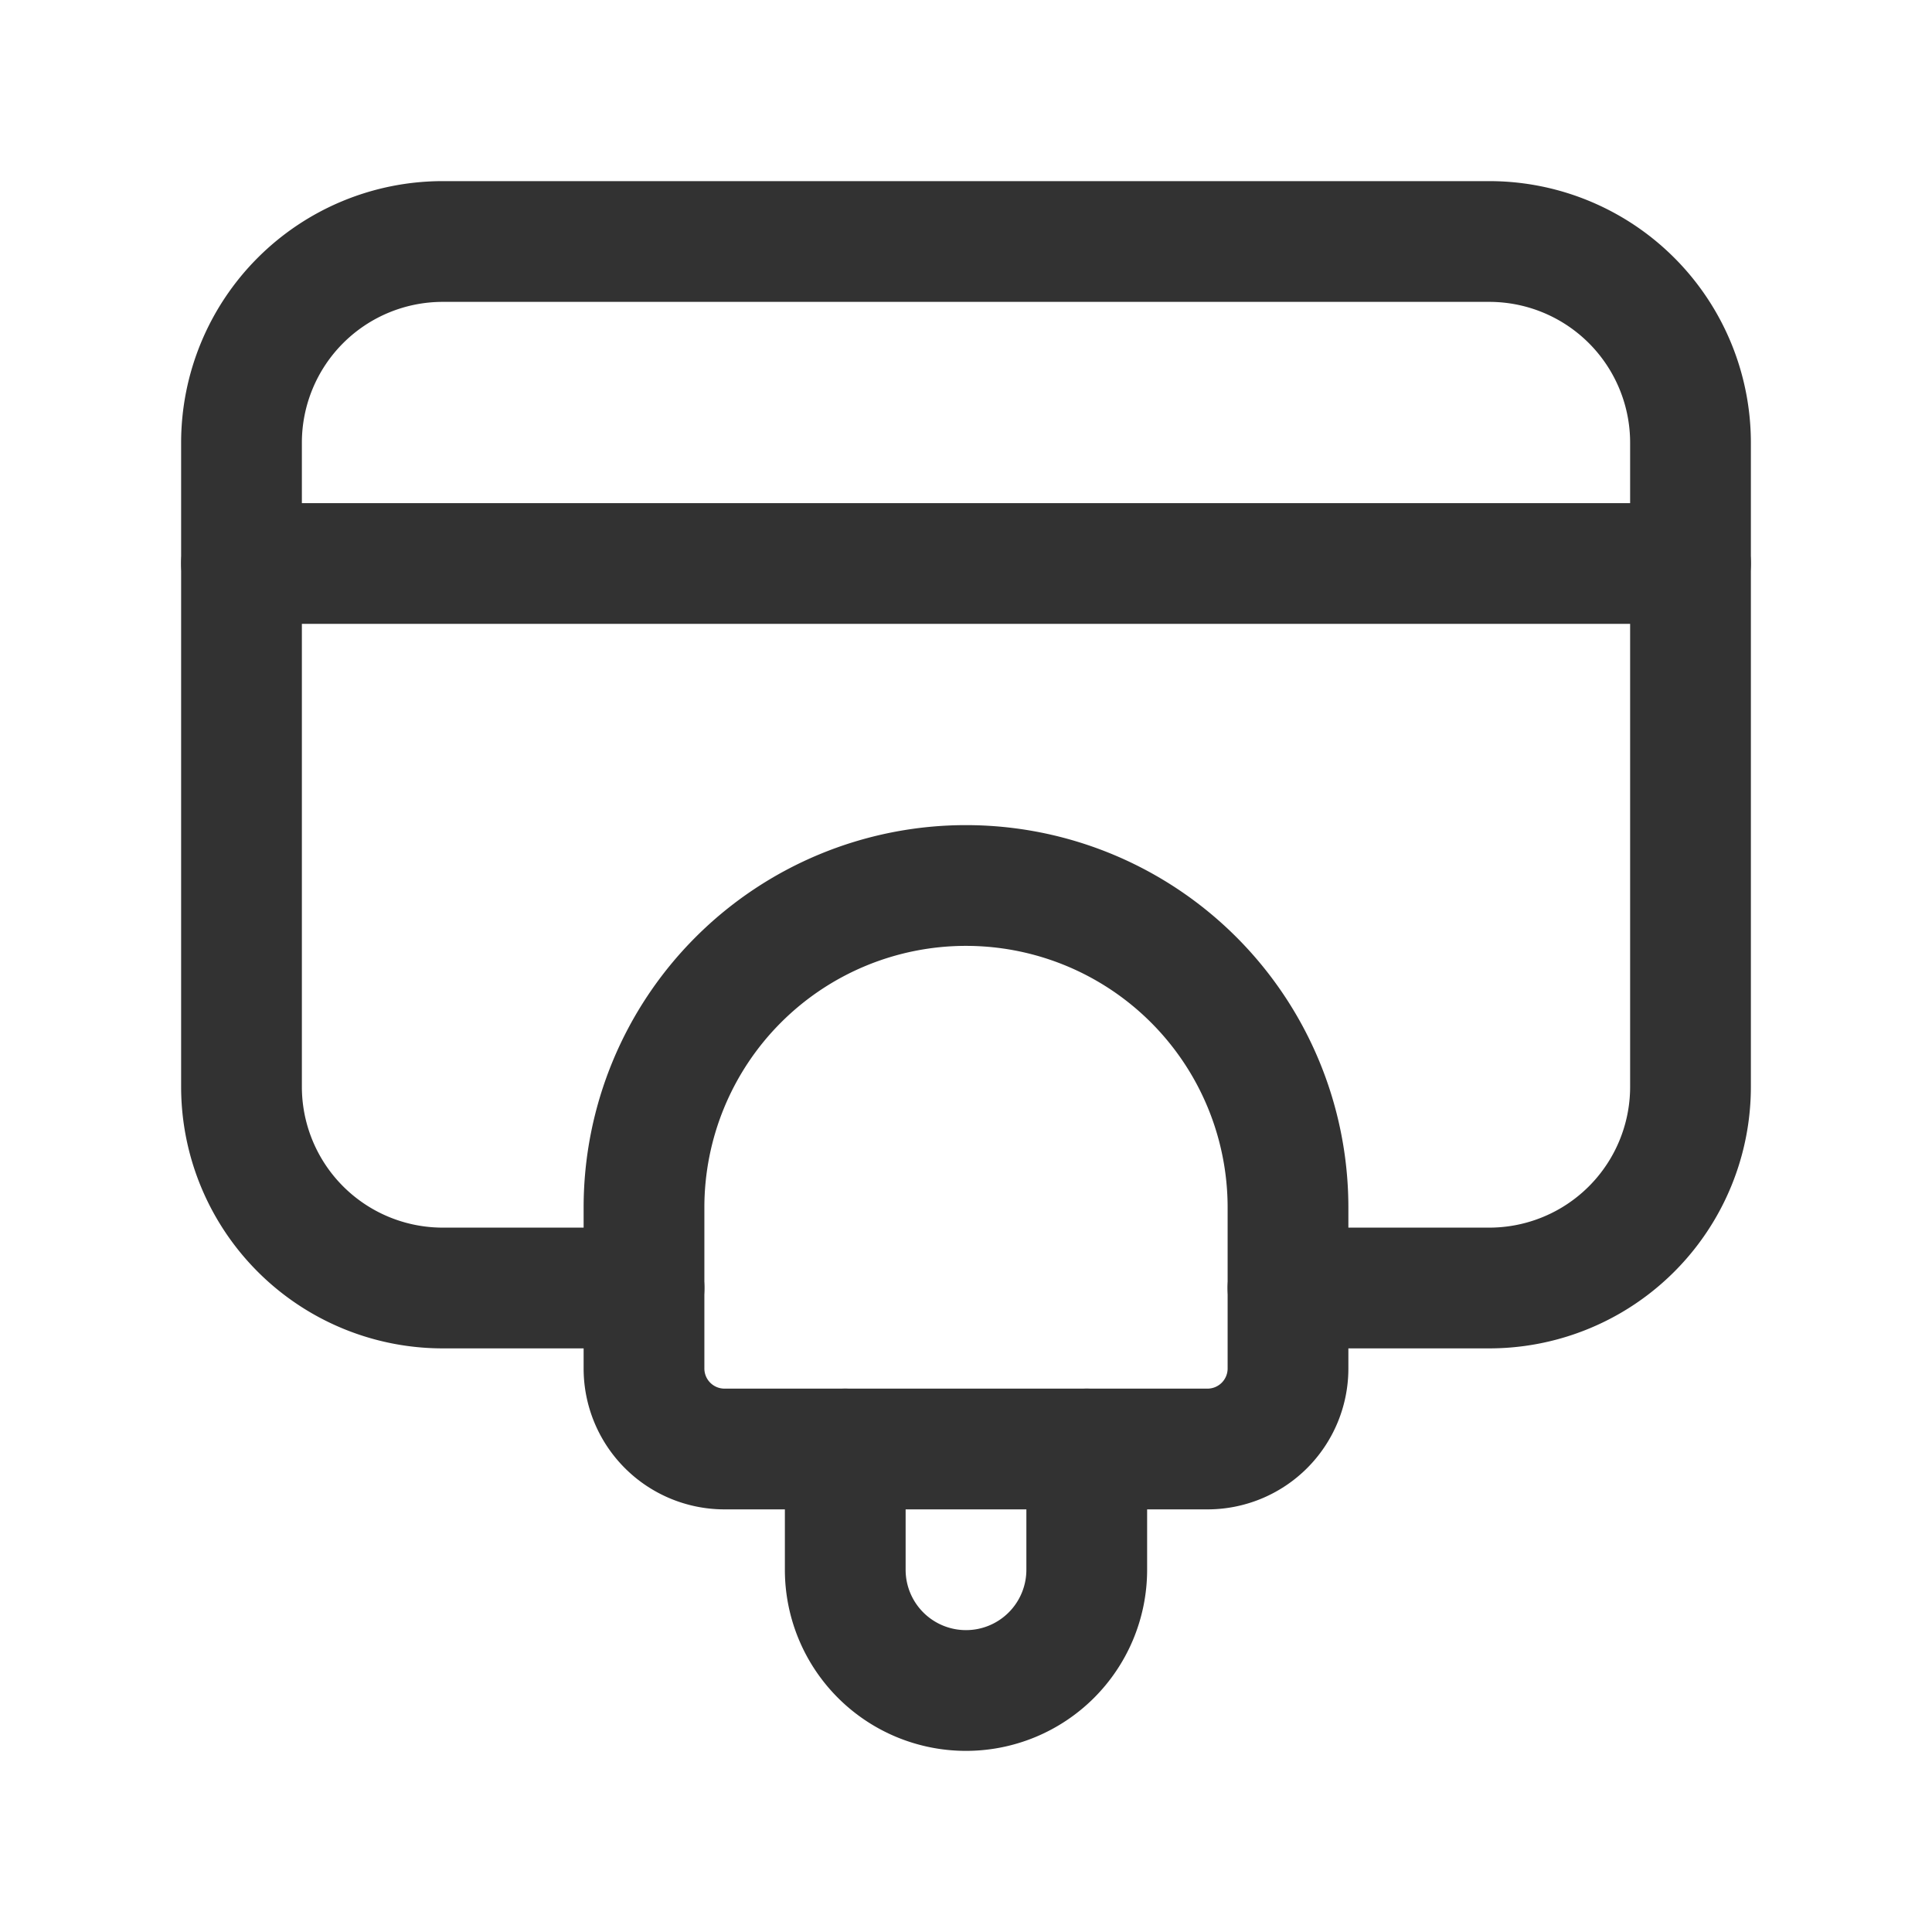 <svg id="Layer_3" data-name="Layer 3" xmlns="http://www.w3.org/2000/svg" viewBox="0 0 24 24"><path d="M16,16h2.5A2.5,2.5,0,0,0,21,13.5v-8A2.5,2.5,0,0,0,18.5,3H5.5A2.5,2.5,0,0,0,3,5.5v8A2.5,2.5,0,0,0,5.5,16H8" fill="none" stroke="#323232" stroke-linecap="round" stroke-linejoin="round" stroke-width="1.5"/><path d="M13.5,18v1.5A1.5,1.5,0,0,1,12,21h0a1.5,1.5,0,0,1-1.5-1.5V18" fill="none" stroke="#323232" stroke-linecap="round" stroke-linejoin="round" stroke-width="1.5"/><path d="M12,11h0a4,4,0,0,1,4,4v2a1,1,0,0,1-1,1H9a1,1,0,0,1-1-1V15a4,4,0,0,1,4-4Z" fill="none" stroke="#323232" stroke-linecap="round" stroke-linejoin="round" stroke-width="1.5"/><line x1="3" y1="7" x2="21" y2="7" fill="none" stroke="#323232" stroke-linecap="round" stroke-linejoin="round" stroke-width="1.5"/><path d="M0,0H24V24H0Z" fill="none"/></svg>